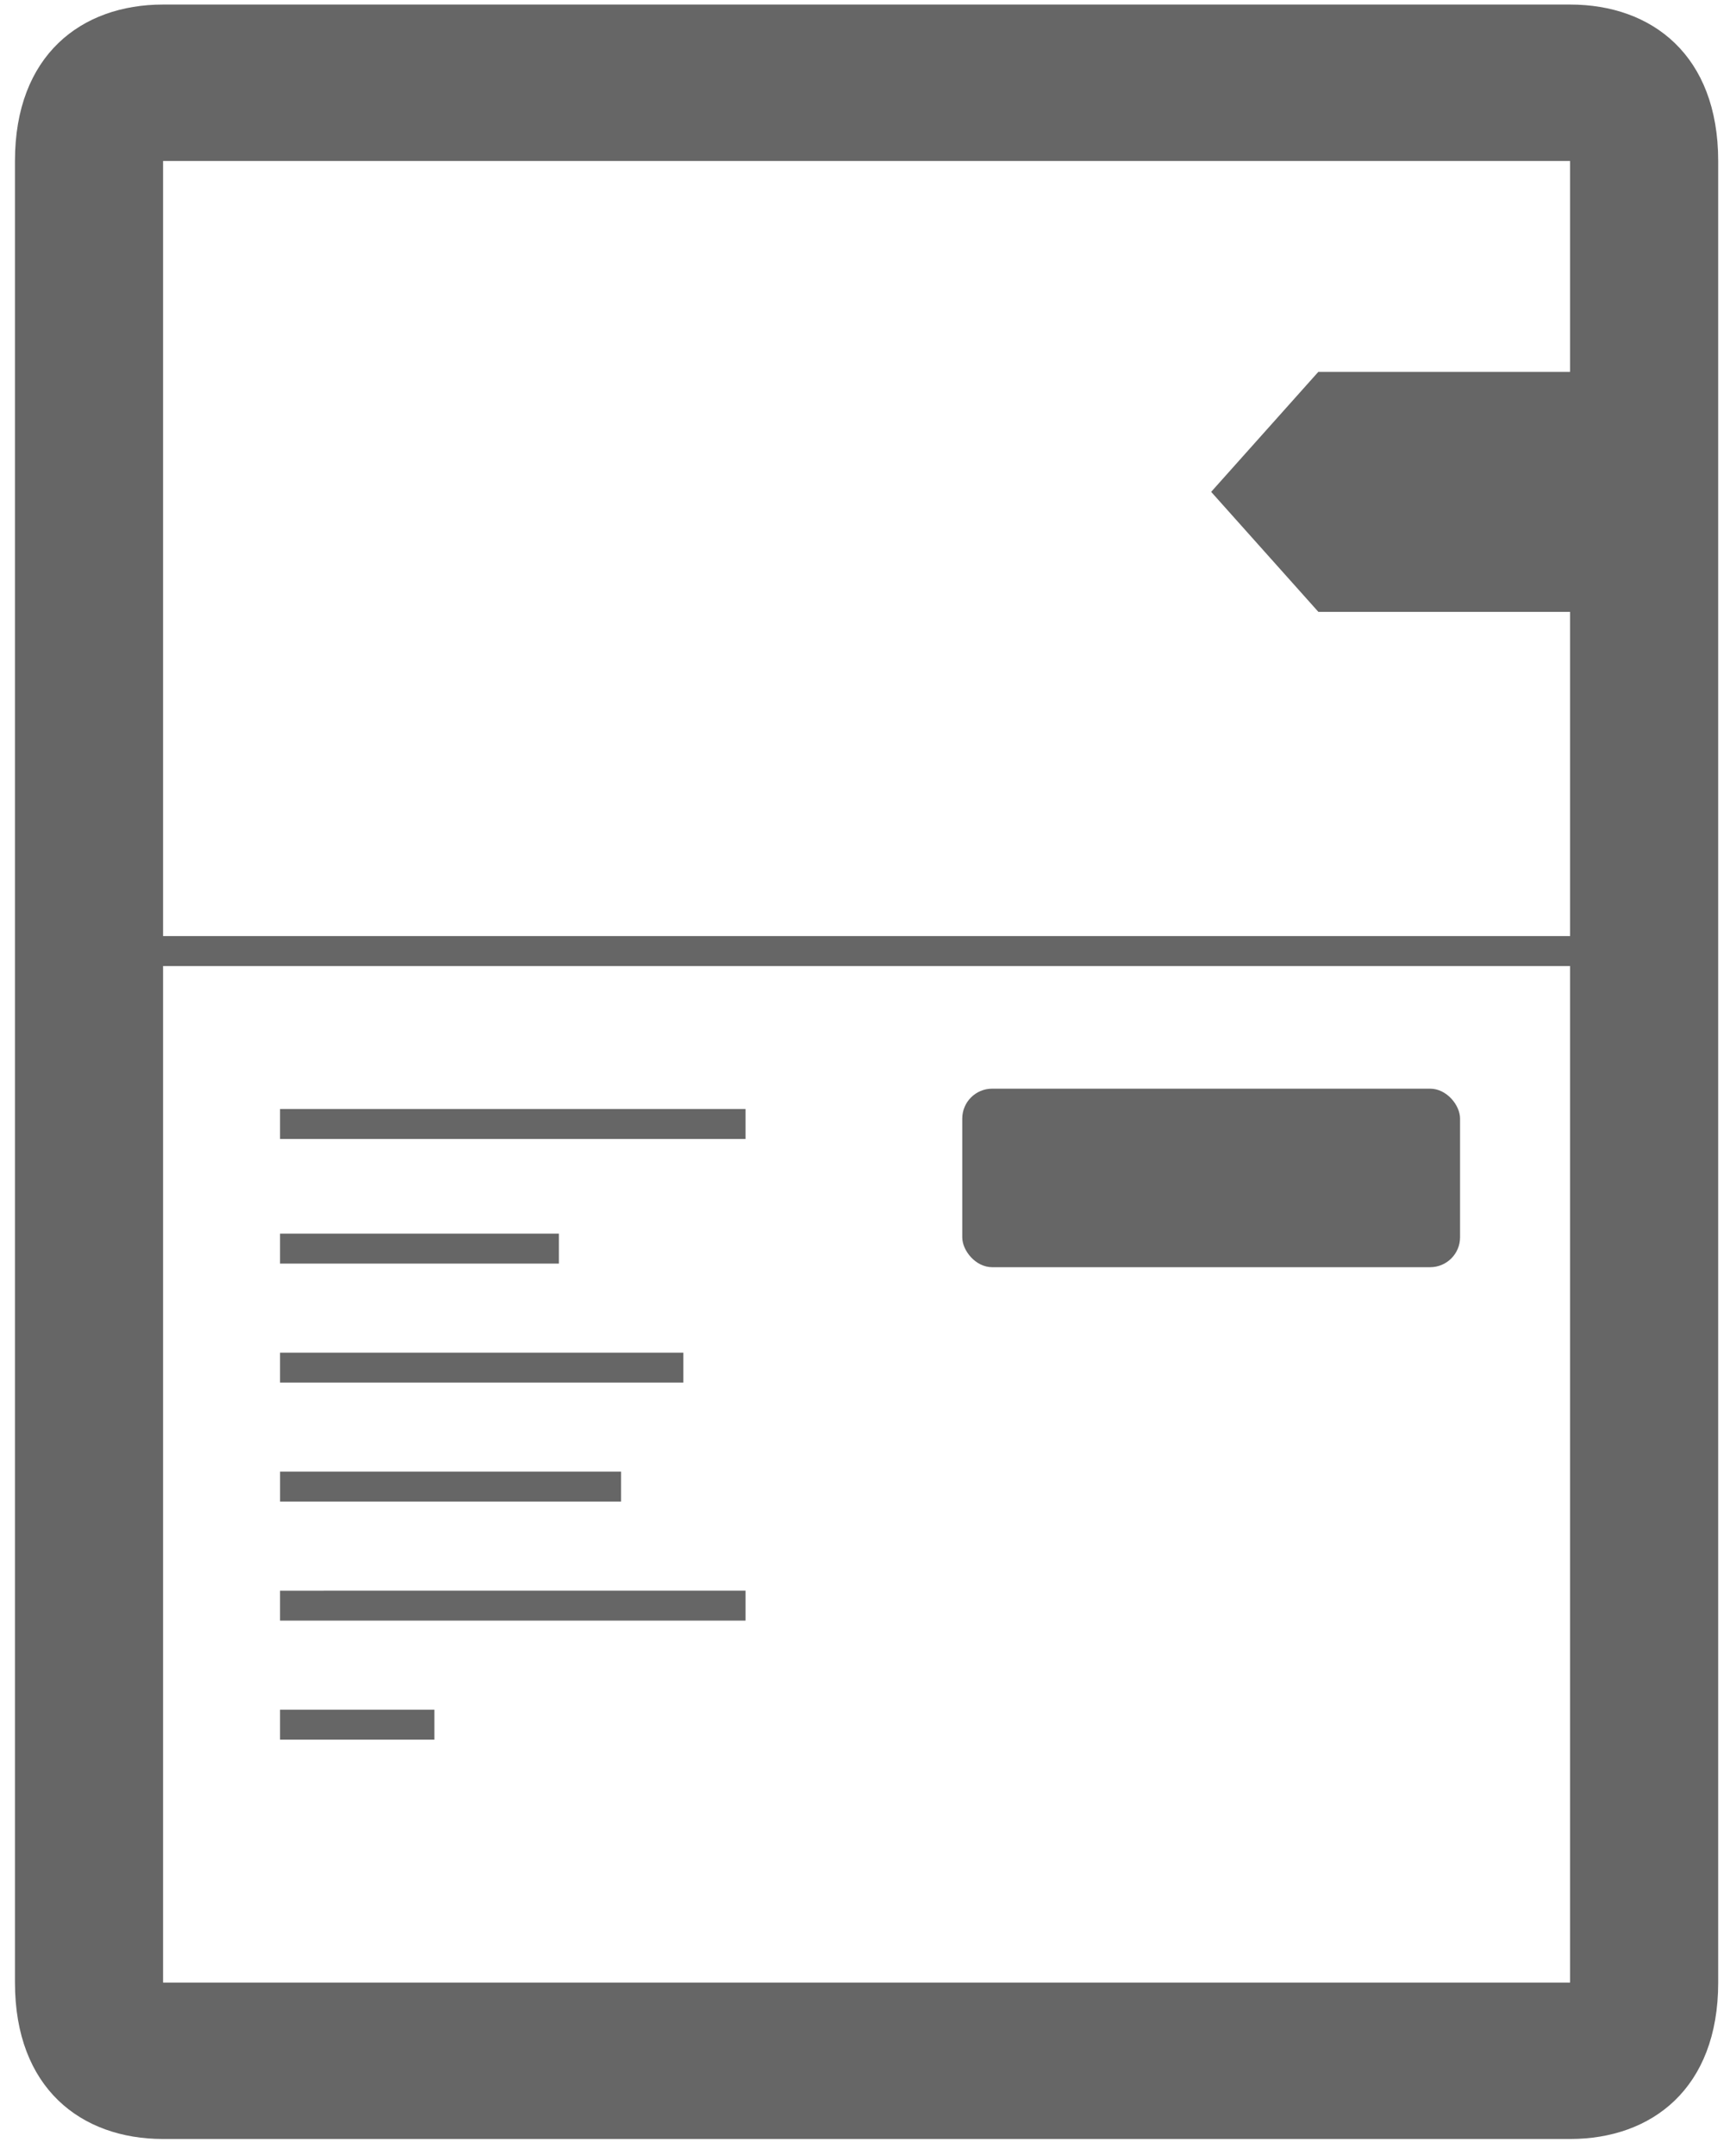 <svg xmlns="http://www.w3.org/2000/svg" width="58" height="72"><g transform="translate(.5 -.222)" fill="none" fill-rule="evenodd"><path stroke="#666" stroke-linecap="square" d="M23.909 37.77H9.356m8.316 4.163H9.356m12.474 3.976H9.356m10.394 3.975H9.357m14.552 3.976H9.356m4.158 3.976H9.356m42.187-25.843H5.198"/><rect width="16.632" height="5.964" x="31.649" y="36.59" fill="#666" rx="1"/><path fill="#666" d="m39.965 16.653 3.58-4.008h9.307v8.016h-9.306l-3.581-4.008Z"/><path fill="#666" d="M56.905 5.6c0-3.537-2.217-5.226-4.948-5.226H4.948C2.217.374 0 2.064 0 5.599v60.853c0 3.536 2.217 5.225 4.948 5.225h47.009c2.731 0 4.948-1.69 4.948-5.225V5.599Zm-51.957 0h47.009v60.852H4.948V5.599Z"/></g></svg>